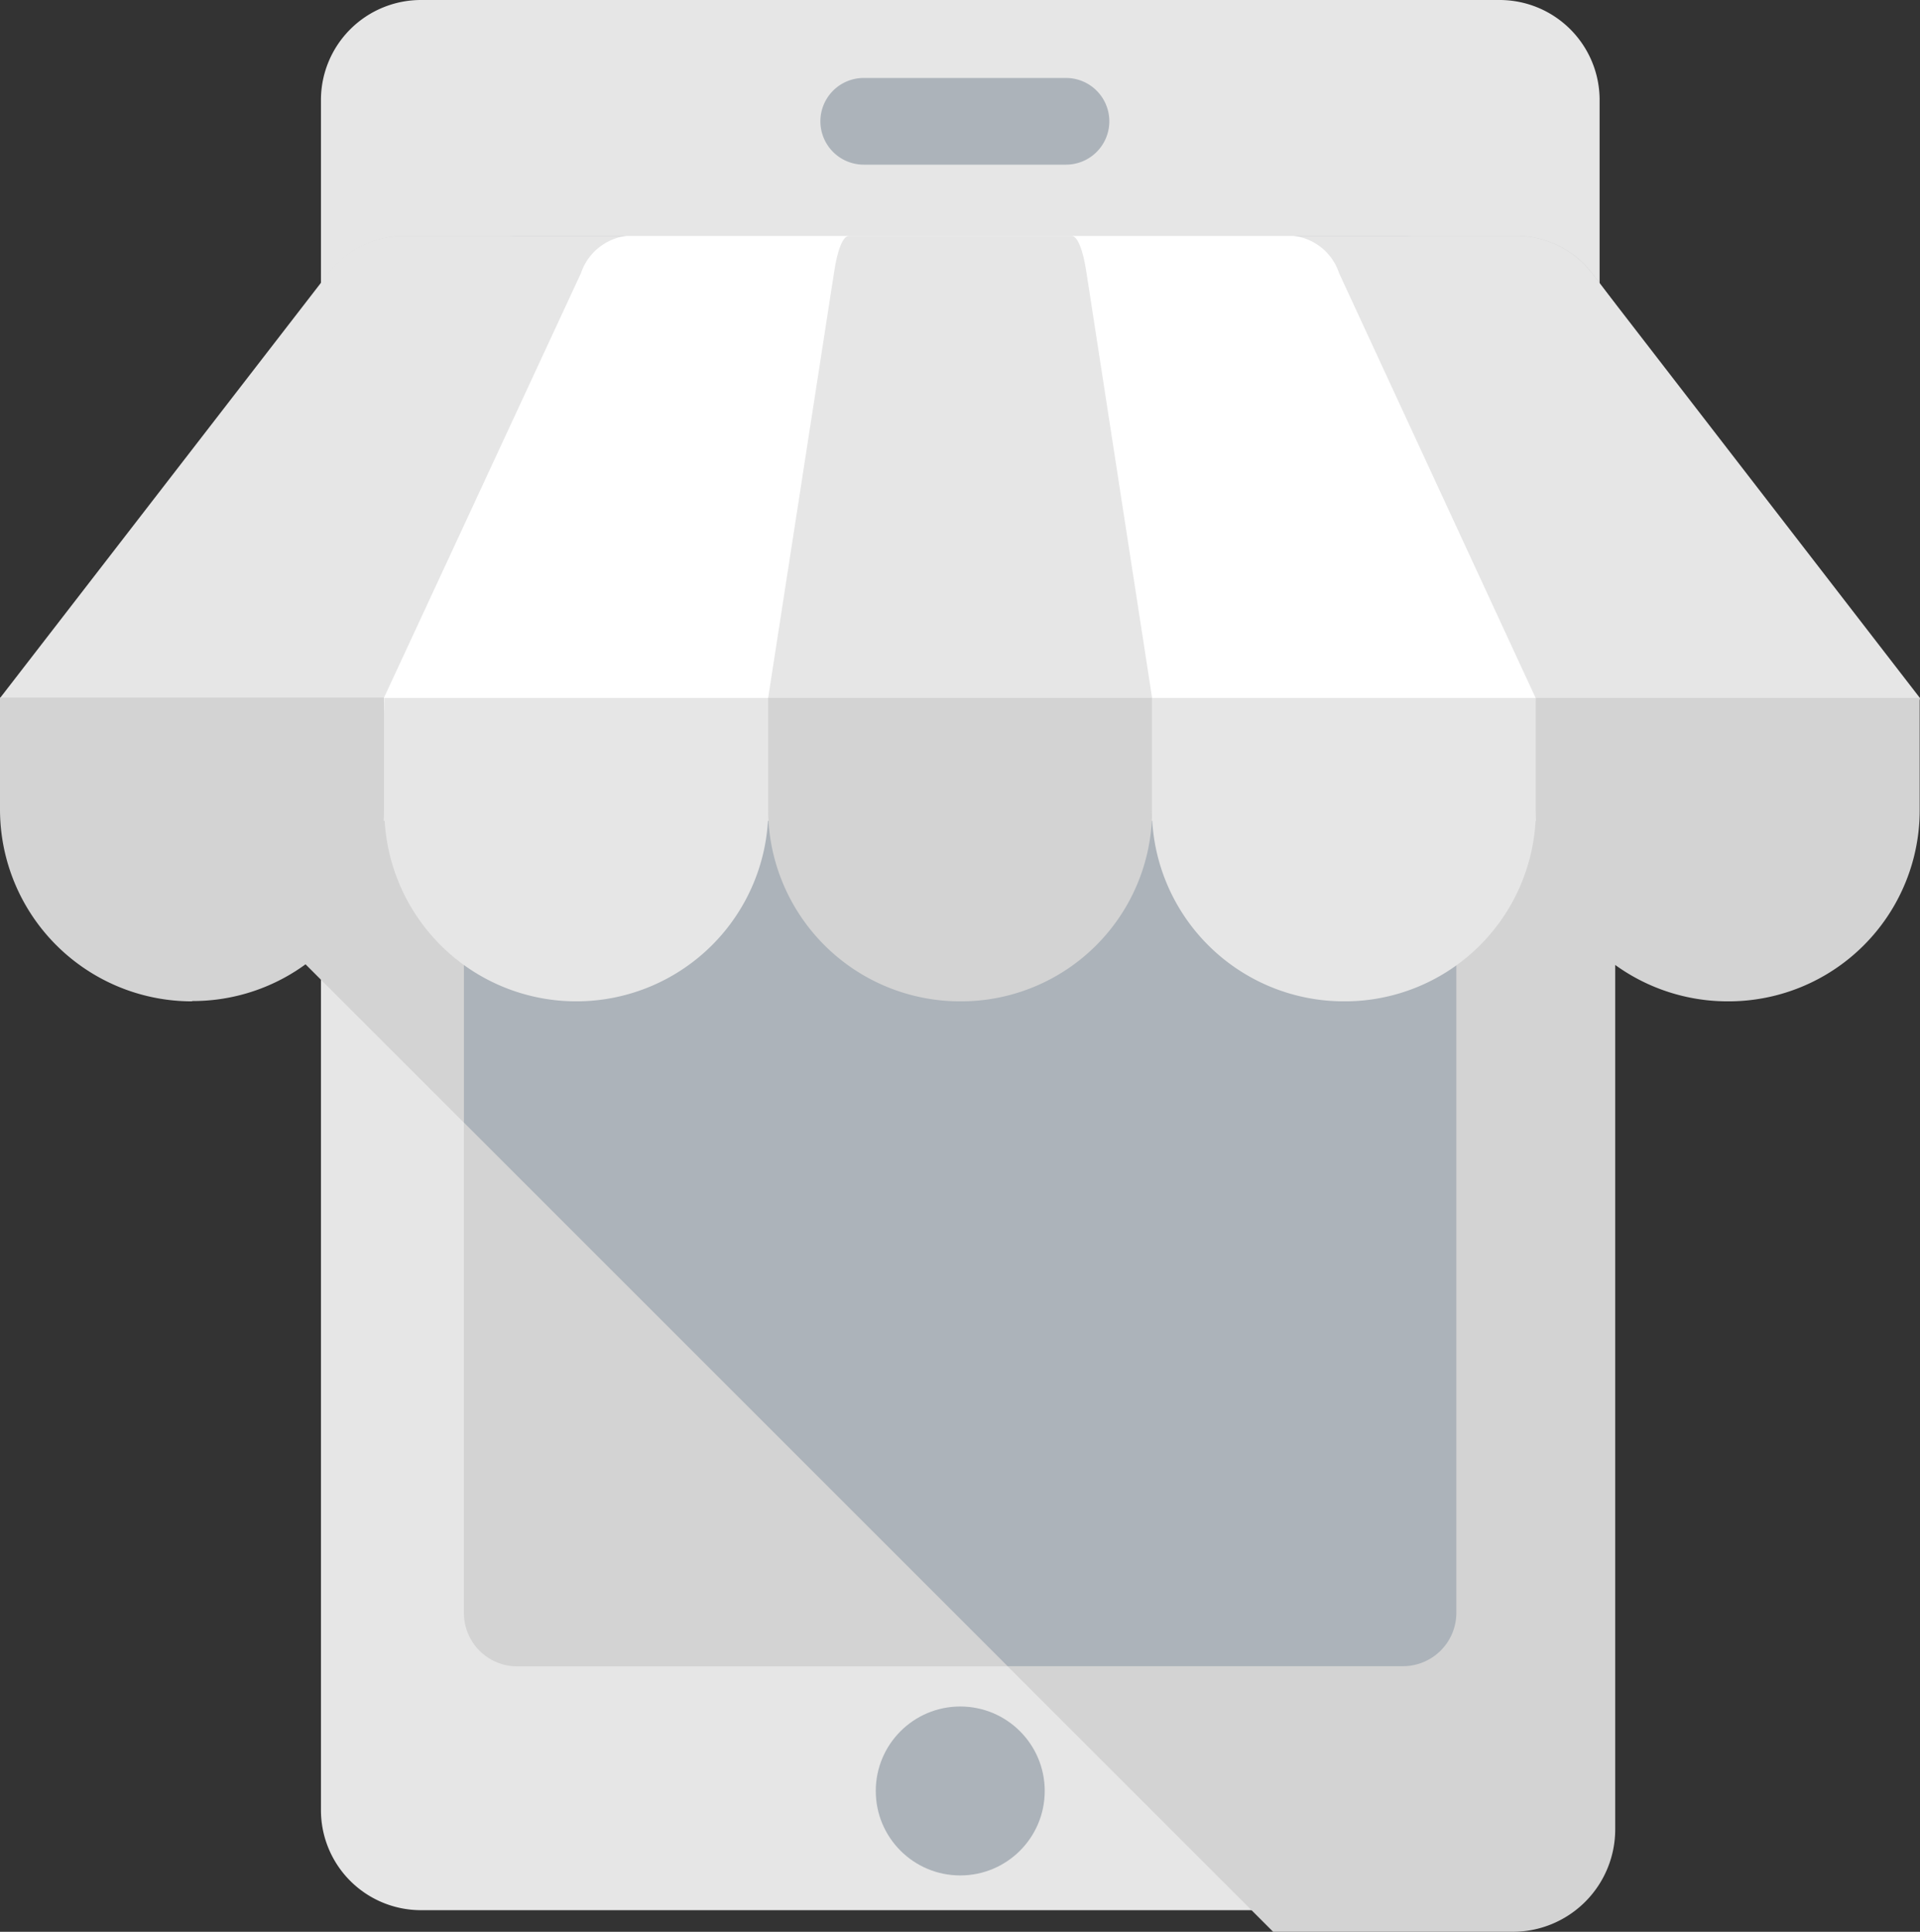 <svg xmlns="http://www.w3.org/2000/svg" xmlns:xlink="http://www.w3.org/1999/xlink" width="31" height="31.195" viewBox="0 0 31 31.195"><rect x="0" y="0" width="31" height="31.195" fill="#333333" stroke="none"/><defs><linearGradient id="a" x1="0.497" y1="-3.629" x2="0.497" y2="-4.441" gradientUnits="objectBoundingBox"><stop offset="0" stop-color="#fff"/><stop offset="1" stop-color="#f2f2f2"/></linearGradient></defs><g transform="translate(0 -0.341)"><path d="M82.829,35.046H65.416A1.615,1.615,0,0,1,63.8,33.43V5.816A1.615,1.615,0,0,1,65.416,4.2H82.829a1.615,1.615,0,0,1,1.616,1.616V33.43a1.615,1.615,0,0,1-1.616,1.616Z" transform="translate(-58.618 -3.859)" fill="#e6e6e6"/><path d="M81.849,52.2V76.829a1.654,1.654,0,0,1-1.657,1.657H76.326L60.708,62.868,60.7,62.86V52.2l.382-.5a1.543,1.543,0,0,1,1.226-.6H80.249a1.543,1.543,0,0,1,1.226.6Z" transform="translate(-55.77 -46.95)" fill="#d3d3d3"/><path d="M107.363,74.2h-14.3a.862.862,0,0,1-.861-.861V51.961a.862.862,0,0,1,.861-.861h14.3a.862.862,0,0,1,.861.861V73.345a.854.854,0,0,1-.861.853Z" transform="translate(-84.712 -46.95)" fill="#d3d3d3"/><path d="M107.363,51.1h-14.3a.862.862,0,0,0-.861.861V65.418l8.779,8.779h6.384a.862.862,0,0,0,.861-.861V51.961a.856.856,0,0,0-.861-.861Z" transform="translate(-84.712 -46.95)" fill="#acb3ba"/><path d="M167.063,21.1H163.8a.7.7,0,0,1-.7-.7h0a.7.7,0,0,1,.7-.7h3.265a.7.7,0,0,1,.7.7h0a.7.7,0,0,1-.7.7Z" transform="translate(-149.854 -18.1)" fill="#acb3ba"/><circle cx="1.364" cy="1.364" r="1.364" transform="translate(14.14 27.898)" fill="#acb3ba"/><path d="M25.7,51.7a1.543,1.543,0,0,0-1.226-.6H6.53a1.543,1.543,0,0,0-1.226.6L0,58.564l.382,1.982H30.375L31,58.564Z" transform="translate(0 -46.95)" fill="#e6e6e6"/><path d="M91.723,51.7a.881.881,0,0,0-.739-.6H80.223a.891.891,0,0,0-.739.6L76.3,58.564l.106,1.852H94.687l.211-1.852Z" transform="translate(-70.103 -46.95)" fill="url(#a)"/><path d="M157.841,51.7c-.057-.382-.146-.6-.244-.6h-3.59c-.1,0-.187.219-.244.6L152.7,58.564h6.2Z" transform="translate(-140.298 -46.95)" fill="#e6e6e6"/><path d="M3.1,147.805h0A3.1,3.1,0,0,1,0,144.7v-1.8H6.2v1.8a3.086,3.086,0,0,1-3.094,3.1Z" transform="translate(0 -131.294)" fill="#d3d3d3"/><path d="M79.5,147.805h0a3.1,3.1,0,0,1-3.1-3.1v-1.8h6.2v1.8a3.1,3.1,0,0,1-3.094,3.1Z" transform="translate(-70.195 -131.294)" fill="#e6e6e6"/><path d="M155.8,147.805h0a3.1,3.1,0,0,1-3.1-3.1v-1.8h6.2v1.8a3.086,3.086,0,0,1-3.094,3.1Z" transform="translate(-140.298 -131.294)" fill="#d3d3d3"/><path d="M232.1,147.805h0a3.1,3.1,0,0,1-3.1-3.1v-1.8h6.2v1.8a3.086,3.086,0,0,1-3.094,3.1Z" transform="translate(-210.402 -131.294)" fill="#e6e6e6"/><path d="M308.4,147.805h0a3.1,3.1,0,0,1-3.1-3.1v-1.8h6.2v1.8a3.086,3.086,0,0,1-3.094,3.1Z" transform="translate(-280.505 -131.294)" fill="#d3d3d3"/></g></svg>